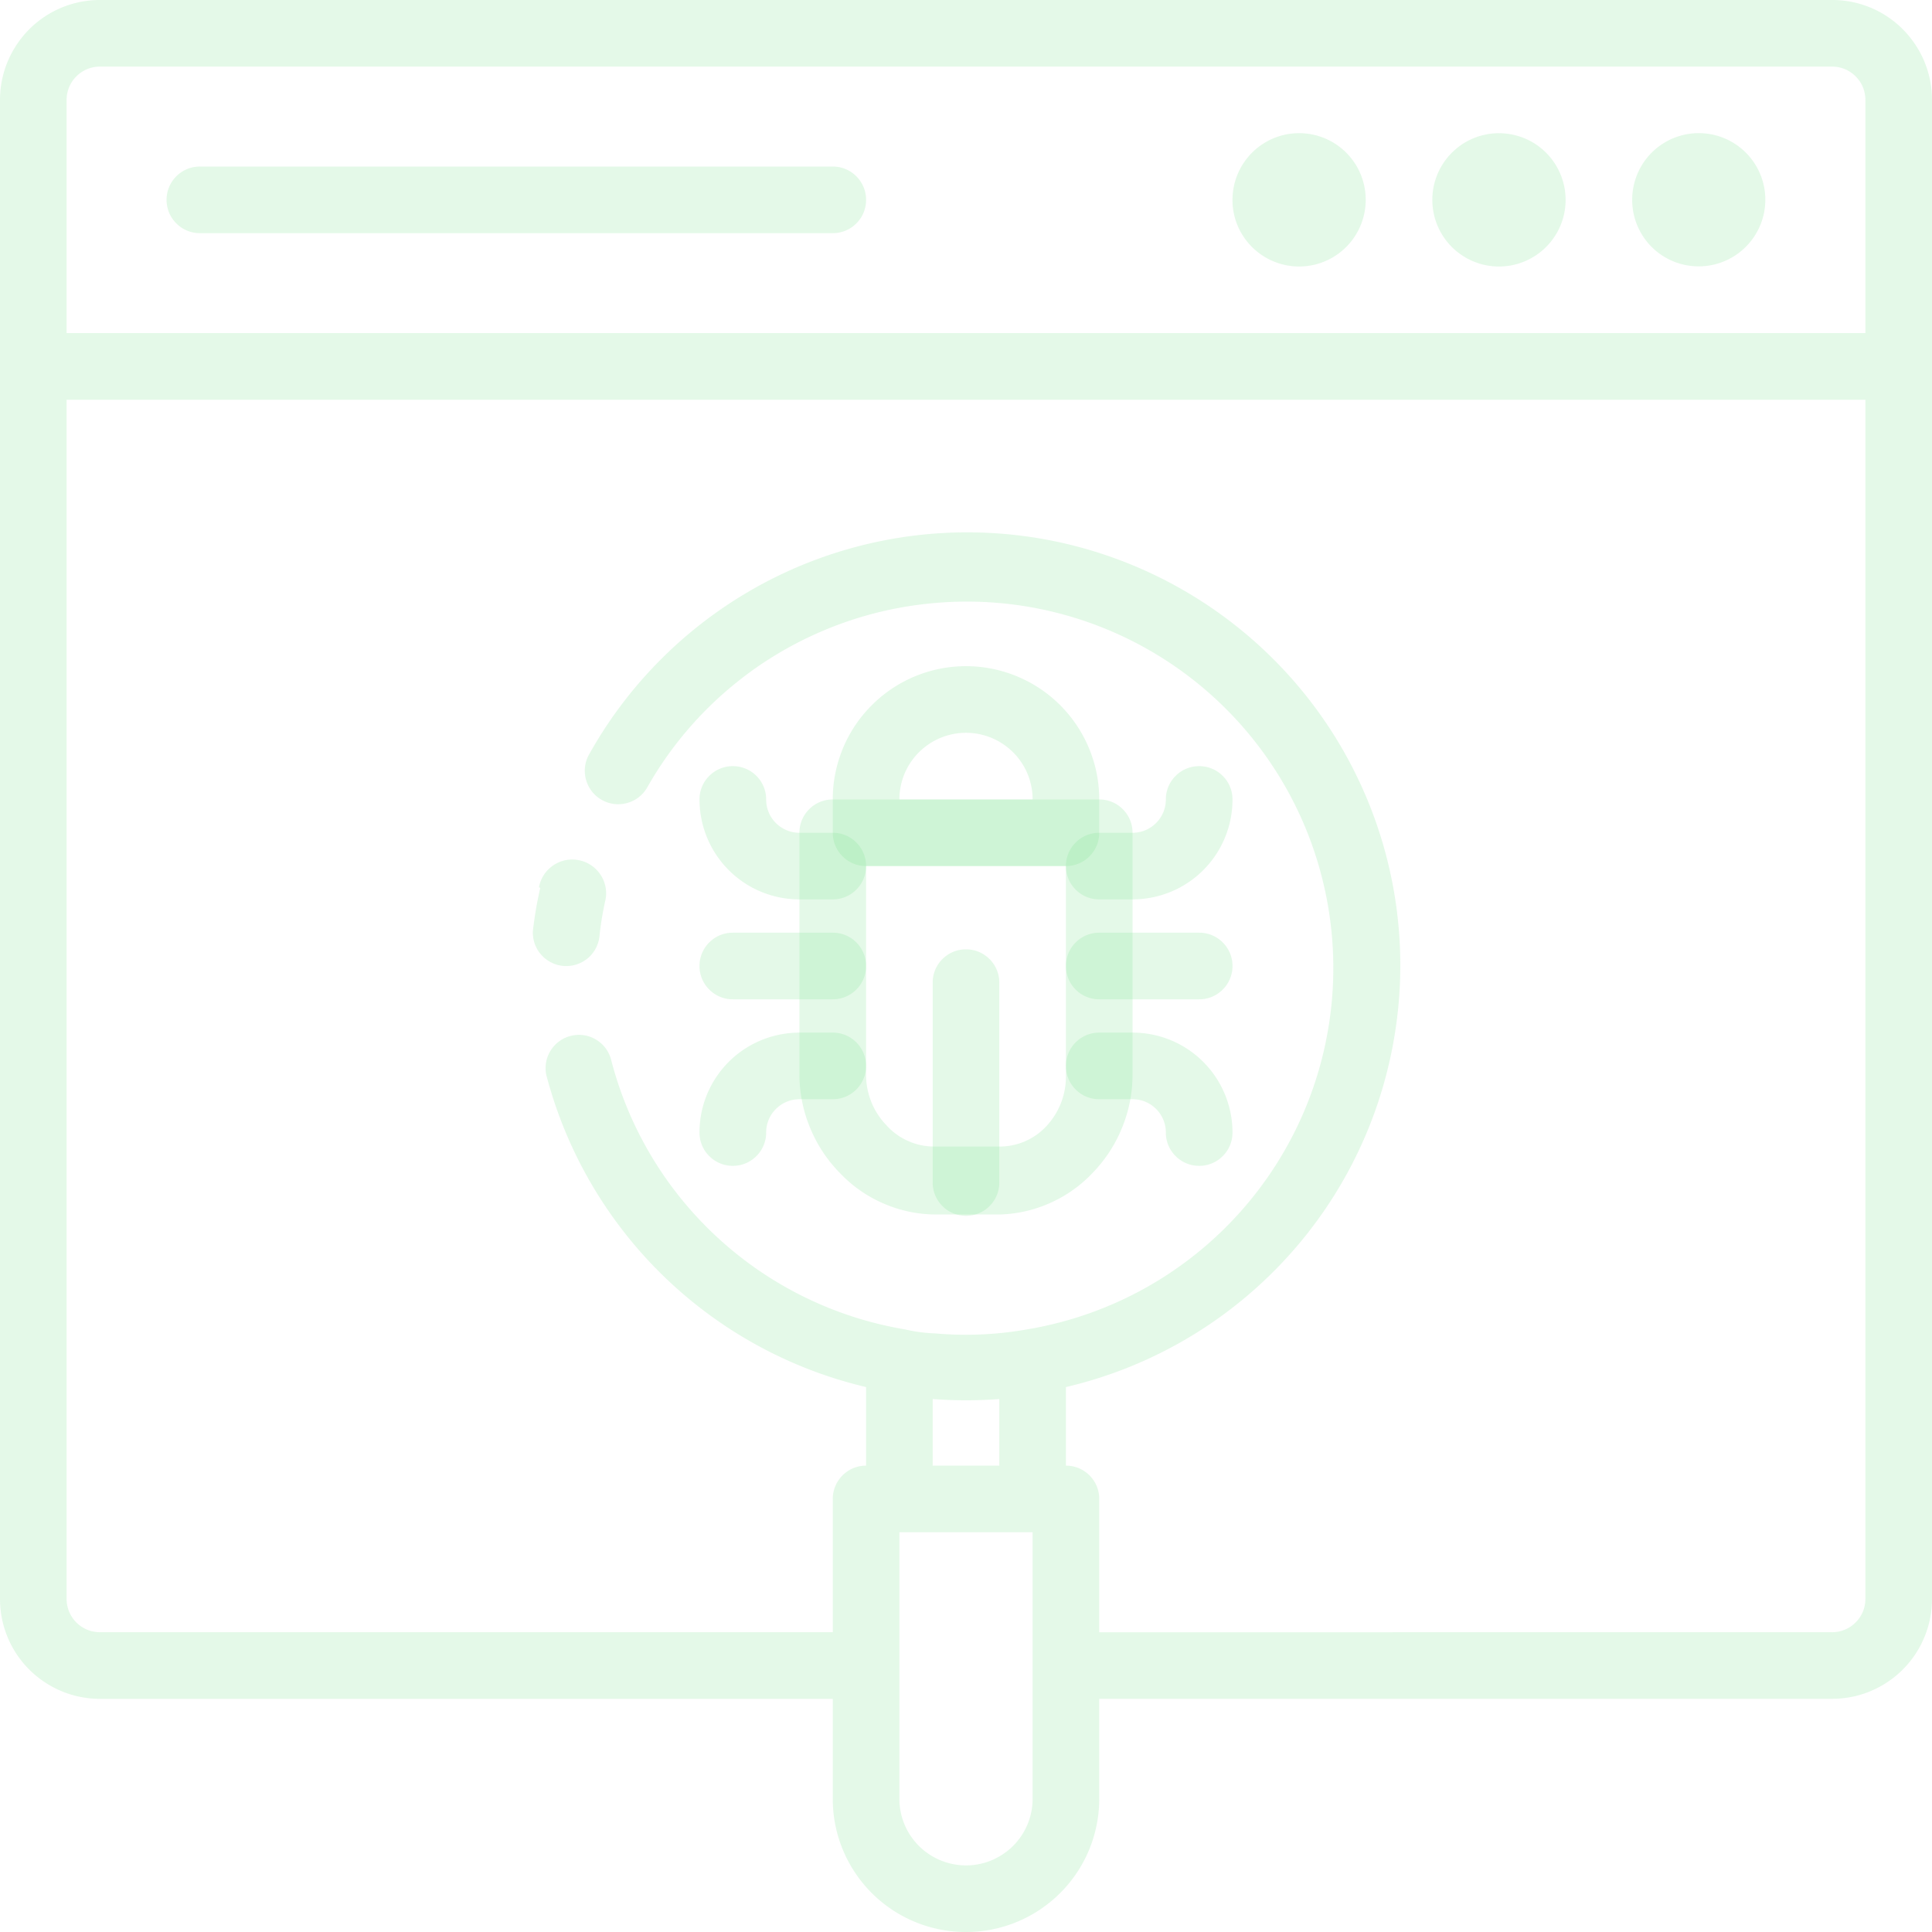 <svg width="50" height="50" viewBox="0 0 50 50" fill="none" xmlns="http://www.w3.org/2000/svg"><path d="M31.896 5.172a1.719 1.719 0 0 0 .767 1.434 1.722 1.722 0 0 0 2.391-.476 1.732 1.732 0 0 0 .258-1.294 1.723 1.723 0 0 0-3.125-.621 1.718 1.718 0 0 0-.29.957zm5.173 0a1.719 1.719 0 0 0 .766 1.434 1.722 1.722 0 0 0 2.392-.476 1.718 1.718 0 0 0 .159-1.617 1.718 1.718 0 0 0-1.257-1.032 1.72 1.72 0 0 0-1.77.734 1.712 1.712 0 0 0-.29.957zm5.172 0a1.719 1.719 0 0 0 .767 1.434 1.725 1.725 0 0 0 2.391-2.391 1.723 1.723 0 0 0-3.158.957zm-37.069.862h16.38a.854.854 0 0 0 .61-.252.855.855 0 0 0 .252-.61.853.853 0 0 0-.253-.61.855.855 0 0 0-.61-.252H5.173a.854.854 0 0 0-.61.253.853.853 0 0 0-.252.61.853.853 0 0 0 .253.609.854.854 0 0 0 .61.252zm20.69 25.397h-1.638a3.415 3.415 0 0 1-1.35-.281 3.415 3.415 0 0 1-1.133-.788 3.631 3.631 0 0 1-.772-1.165 3.63 3.63 0 0 1-.28-1.37v-6.275a.853.853 0 0 1 .253-.61.853.853 0 0 1 .61-.252h6.896a.853.853 0 0 1 .61.252.856.856 0 0 1 .252.61v6.241c.002.472-.085.927-.26 1.365a3.63 3.63 0 0 1-.748 1.17 3.43 3.43 0 0 1-1.109.798 3.415 3.415 0 0 1-1.33.305zm-3.448-9.017v5.38a1.88 1.88 0 0 0 .535 1.336c.157.173.344.307.558.401.215.095.44.142.674.141h1.681a1.645 1.645 0 0 0 1.233-.543 1.877 1.877 0 0 0 .491-1.302v-5.413h-5.172z" fill="rgba(122, 227, 142, 0.2)"/><path d="M27.586 22.414h-5.172a.854.854 0 0 1-.61-.253.854.854 0 0 1-.252-.61v-.861a3.438 3.438 0 0 1 1.01-2.439 3.444 3.444 0 0 1 3.758-.747 3.436 3.436 0 0 1 1.547 1.27 3.444 3.444 0 0 1 .581 1.916v.862a.853.853 0 0 1-.252.61.855.855 0 0 1-.61.252zm-4.31-1.724h3.448a1.718 1.718 0 0 0-.766-1.434 1.72 1.72 0 0 0-1.916 0 1.722 1.722 0 0 0-.766 1.434z" fill="rgba(122, 227, 142, 0.2)"/><path d="M29.31 23.276h-.862a.853.853 0 0 1-.61-.253.854.854 0 0 1-.252-.61.853.853 0 0 1 .253-.609.856.856 0 0 1 .61-.252h.861a.855.855 0 0 0 .61-.253.855.855 0 0 0 .252-.61.854.854 0 0 1 .253-.609.854.854 0 0 1 .61-.252.855.855 0 0 1 .609.252.851.851 0 0 1 .253.61 2.582 2.582 0 0 1-2.082 2.536c-.167.033-.335.05-.505.05zm1.725 6.896a.855.855 0 0 1-.61-.252.854.854 0 0 1-.253-.61.853.853 0 0 0-.252-.61.853.853 0 0 0-.61-.252h-.862a.855.855 0 0 1-.61-.252.854.854 0 0 1-.252-.61.853.853 0 0 1 .253-.61.854.854 0 0 1 .61-.252h.861a2.582 2.582 0 0 1 2.39 1.597 2.591 2.591 0 0 1 .197.99.853.853 0 0 1-.253.609.855.855 0 0 1-.61.252zm-9.483-6.896h-.862a2.582 2.582 0 0 1-2.39-1.597 2.594 2.594 0 0 1-.197-.99.853.853 0 0 1 .253-.609.853.853 0 0 1 .61-.252.855.855 0 0 1 .61.252.854.854 0 0 1 .252.61.855.855 0 0 0 .252.61.853.853 0 0 0 .61.252h.862a.855.855 0 0 1 .61.252.855.855 0 0 1 .252.61.855.855 0 0 1-.253.61.855.855 0 0 1-.61.252zm-2.587 6.896a.855.855 0 0 1-.609-.252.851.851 0 0 1-.253-.61 2.582 2.582 0 0 1 2.082-2.536c.167-.033.335-.05.505-.05h.862a.853.853 0 0 1 .61.253.856.856 0 0 1 .252.61.855.855 0 0 1-.253.609.857.857 0 0 1-.61.252h-.861a.853.853 0 0 0-.61.253.855.855 0 0 0-.252.61.854.854 0 0 1-.253.609.854.854 0 0 1-.61.252zM25 31.465a.855.855 0 0 1-.61-.252.852.852 0 0 1-.252-.61v-5.172a.853.853 0 0 1 .252-.61.853.853 0 0 1 .61-.252.853.853 0 0 1 .61.253.853.853 0 0 1 .252.609v5.172a.853.853 0 0 1-.252.61.855.855 0 0 1-.61.252zm-3.448-5.603h-2.587a.853.853 0 0 1-.609-.252.853.853 0 0 1-.253-.61.853.853 0 0 1 .253-.61.853.853 0 0 1 .61-.252h2.586a.853.853 0 0 1 .61.252.856.856 0 0 1 .252.61.855.855 0 0 1-.253.61.855.855 0 0 1-.61.252zm9.483 0h-2.587a.853.853 0 0 1-.61-.252.854.854 0 0 1-.252-.61.853.853 0 0 1 .253-.61.854.854 0 0 1 .61-.252h2.585a.853.853 0 0 1 .61.252.853.853 0 0 1 .253.61.853.853 0 0 1-.253.61.853.853 0 0 1-.61.252z" fill="rgba(122, 227, 142, 0.2)"/><path d="M47.414 0H2.586a2.58 2.58 0 0 0-2.15 1.15A2.58 2.58 0 0 0 0 2.585V41.38a2.58 2.58 0 0 0 1.15 2.15 2.577 2.577 0 0 0 1.436.436h18.966v2.587a3.437 3.437 0 0 0 .58 1.916A3.443 3.443 0 0 0 25 50a3.437 3.437 0 0 0 1.916-.581 3.444 3.444 0 0 0 1.532-2.867v-2.587h18.966a2.574 2.574 0 0 0 1.437-.435A2.583 2.583 0 0 0 50 41.38V2.585a2.574 2.574 0 0 0-.436-1.437 2.576 2.576 0 0 0-1.646-1.1A2.58 2.58 0 0 0 47.414 0zM2.586 1.724h44.828a.854.854 0 0 1 .61.253.853.853 0 0 1 .252.61V8.62H1.724V2.586a.855.855 0 0 1 .253-.61.855.855 0 0 1 .61-.252zm21.552 34.483c.575.043 1.15.043 1.724 0v1.724h-1.724v-1.724zm2.586 10.345a1.72 1.72 0 0 1-.766 1.433 1.717 1.717 0 0 1-1.294.258 1.723 1.723 0 0 1-1.388-1.691v-6.897h3.448v6.897zm20.69-4.31H28.448v-3.449a.855.855 0 0 0-.252-.61.854.854 0 0 0-.61-.252v-2.034a11.194 11.194 0 0 0 5.396-3.013 11.176 11.176 0 0 0 2.587-4.08 11.261 11.261 0 0 0 .663-3.401 11.2 11.2 0 0 0-2.683-7.703 11.227 11.227 0 0 0-4.5-3.178 11.16 11.16 0 0 0-3.387-.727 11.2 11.2 0 0 0-8.768 3.486 11.157 11.157 0 0 0-1.644 2.236.856.856 0 0 0-.085.657.856.856 0 0 0 .404.524.856.856 0 0 0 .656.085.857.857 0 0 0 .525-.404 9.45 9.45 0 0 1 2.306-2.713 9.4 9.4 0 0 1 2.03-1.248 9.436 9.436 0 0 1 2.866-.788 9.482 9.482 0 0 1 2.626 18.775 9.067 9.067 0 0 1-2.371.104 4.08 4.08 0 0 1-.785-.104 9.468 9.468 0 0 1-4.844-2.37 9.476 9.476 0 0 1-2.768-4.63.855.855 0 0 0-.397-.507.852.852 0 0 0-.638-.09.853.853 0 0 0-.522.377.854.854 0 0 0-.115.634 11.212 11.212 0 0 0 8.276 8.078v2.034a.853.853 0 0 0-.61.253.854.854 0 0 0-.252.61v3.447H2.586a.855.855 0 0 1-.61-.252.855.855 0 0 1-.252-.61V10.345h46.552v31.034a.853.853 0 0 1-.253.61.856.856 0 0 1-.61.252z" fill="rgba(122, 227, 142, 0.2)"/><path d="M13.983 22.974c-.084.364-.147.732-.19 1.104a.856.856 0 0 0 .364.765.86.86 0 0 0 .815.098.853.853 0 0 0 .463-.431.856.856 0 0 0 .082-.312c.034-.31.086-.618.155-.922a.868.868 0 0 0-.142-.655.87.87 0 0 0-.564-.362.866.866 0 0 0-.655.142.867.867 0 0 0-.363.564l.035.01z" fill="rgba(122, 227, 142, 0.2)"/></svg>